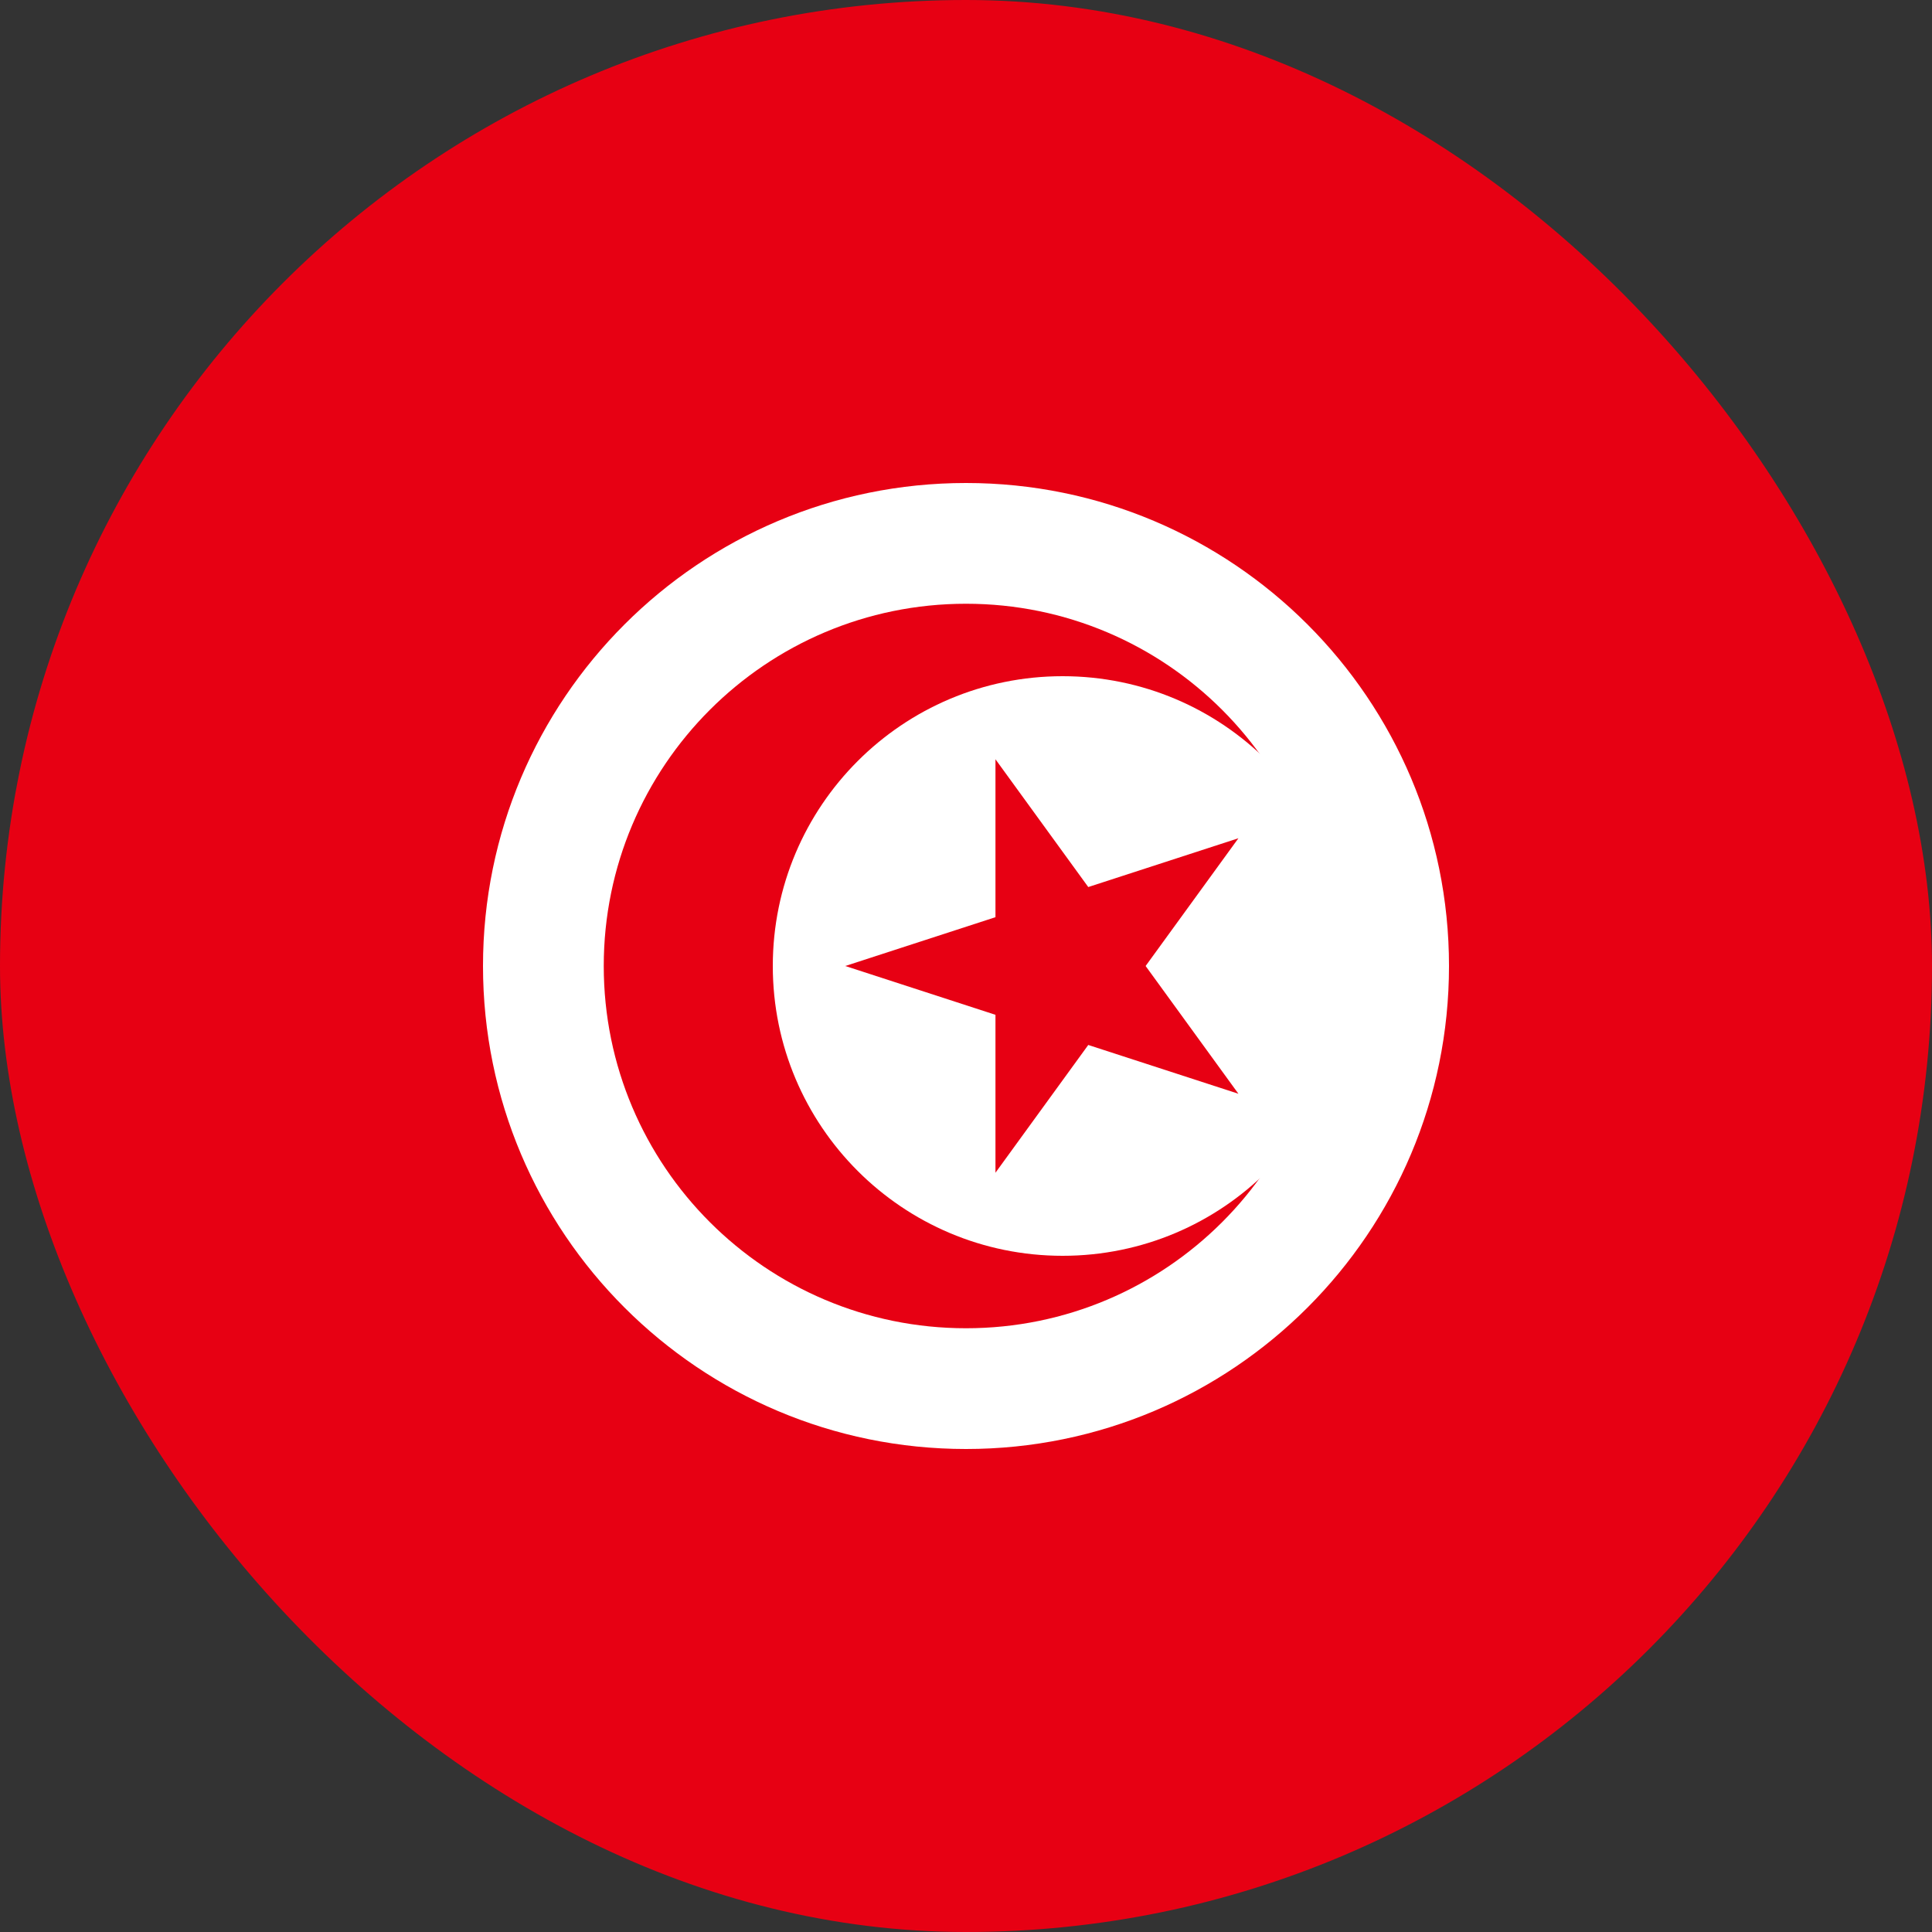<svg width="40" height="40" viewBox="0 0 40 40" fill="none" xmlns="http://www.w3.org/2000/svg">
<rect x="0" y="0" width="40" height="40" fill="#333333" stroke="none"/>
<g clip-path="url(#clip0_1_16260)">
<path d="M-10 0H50V40H-10V0Z" fill="#E70013"/>
<path d="M20 30C25.523 30 30 25.523 30 20C30 14.477 25.523 10 20 10C14.477 10 10 14.477 10 20C10 25.523 14.477 30 20 30Z" fill="white"/>
<path d="M20 27.5C24.142 27.5 27.5 24.142 27.5 20C27.5 15.858 24.142 12.5 20 12.5C15.858 12.5 12.5 15.858 12.5 20C12.5 24.142 15.858 27.5 20 27.5Z" fill="#E70013"/>
<path d="M22 26C25.314 26 28 23.314 28 20C28 16.686 25.314 14 22 14C18.686 14 16 16.686 16 20C16 23.314 18.686 26 22 26Z" fill="white"/>
<path d="M17.5 20L25.64 17.355L20.61 24.28V15.72L25.64 22.645L17.5 20Z" fill="#E70013"/>
</g>
<defs>
<clipPath id="clip0_1_16260">
<rect width="40" height="40" rx="20" fill="white"/>
</clipPath>
</defs>
</svg>
